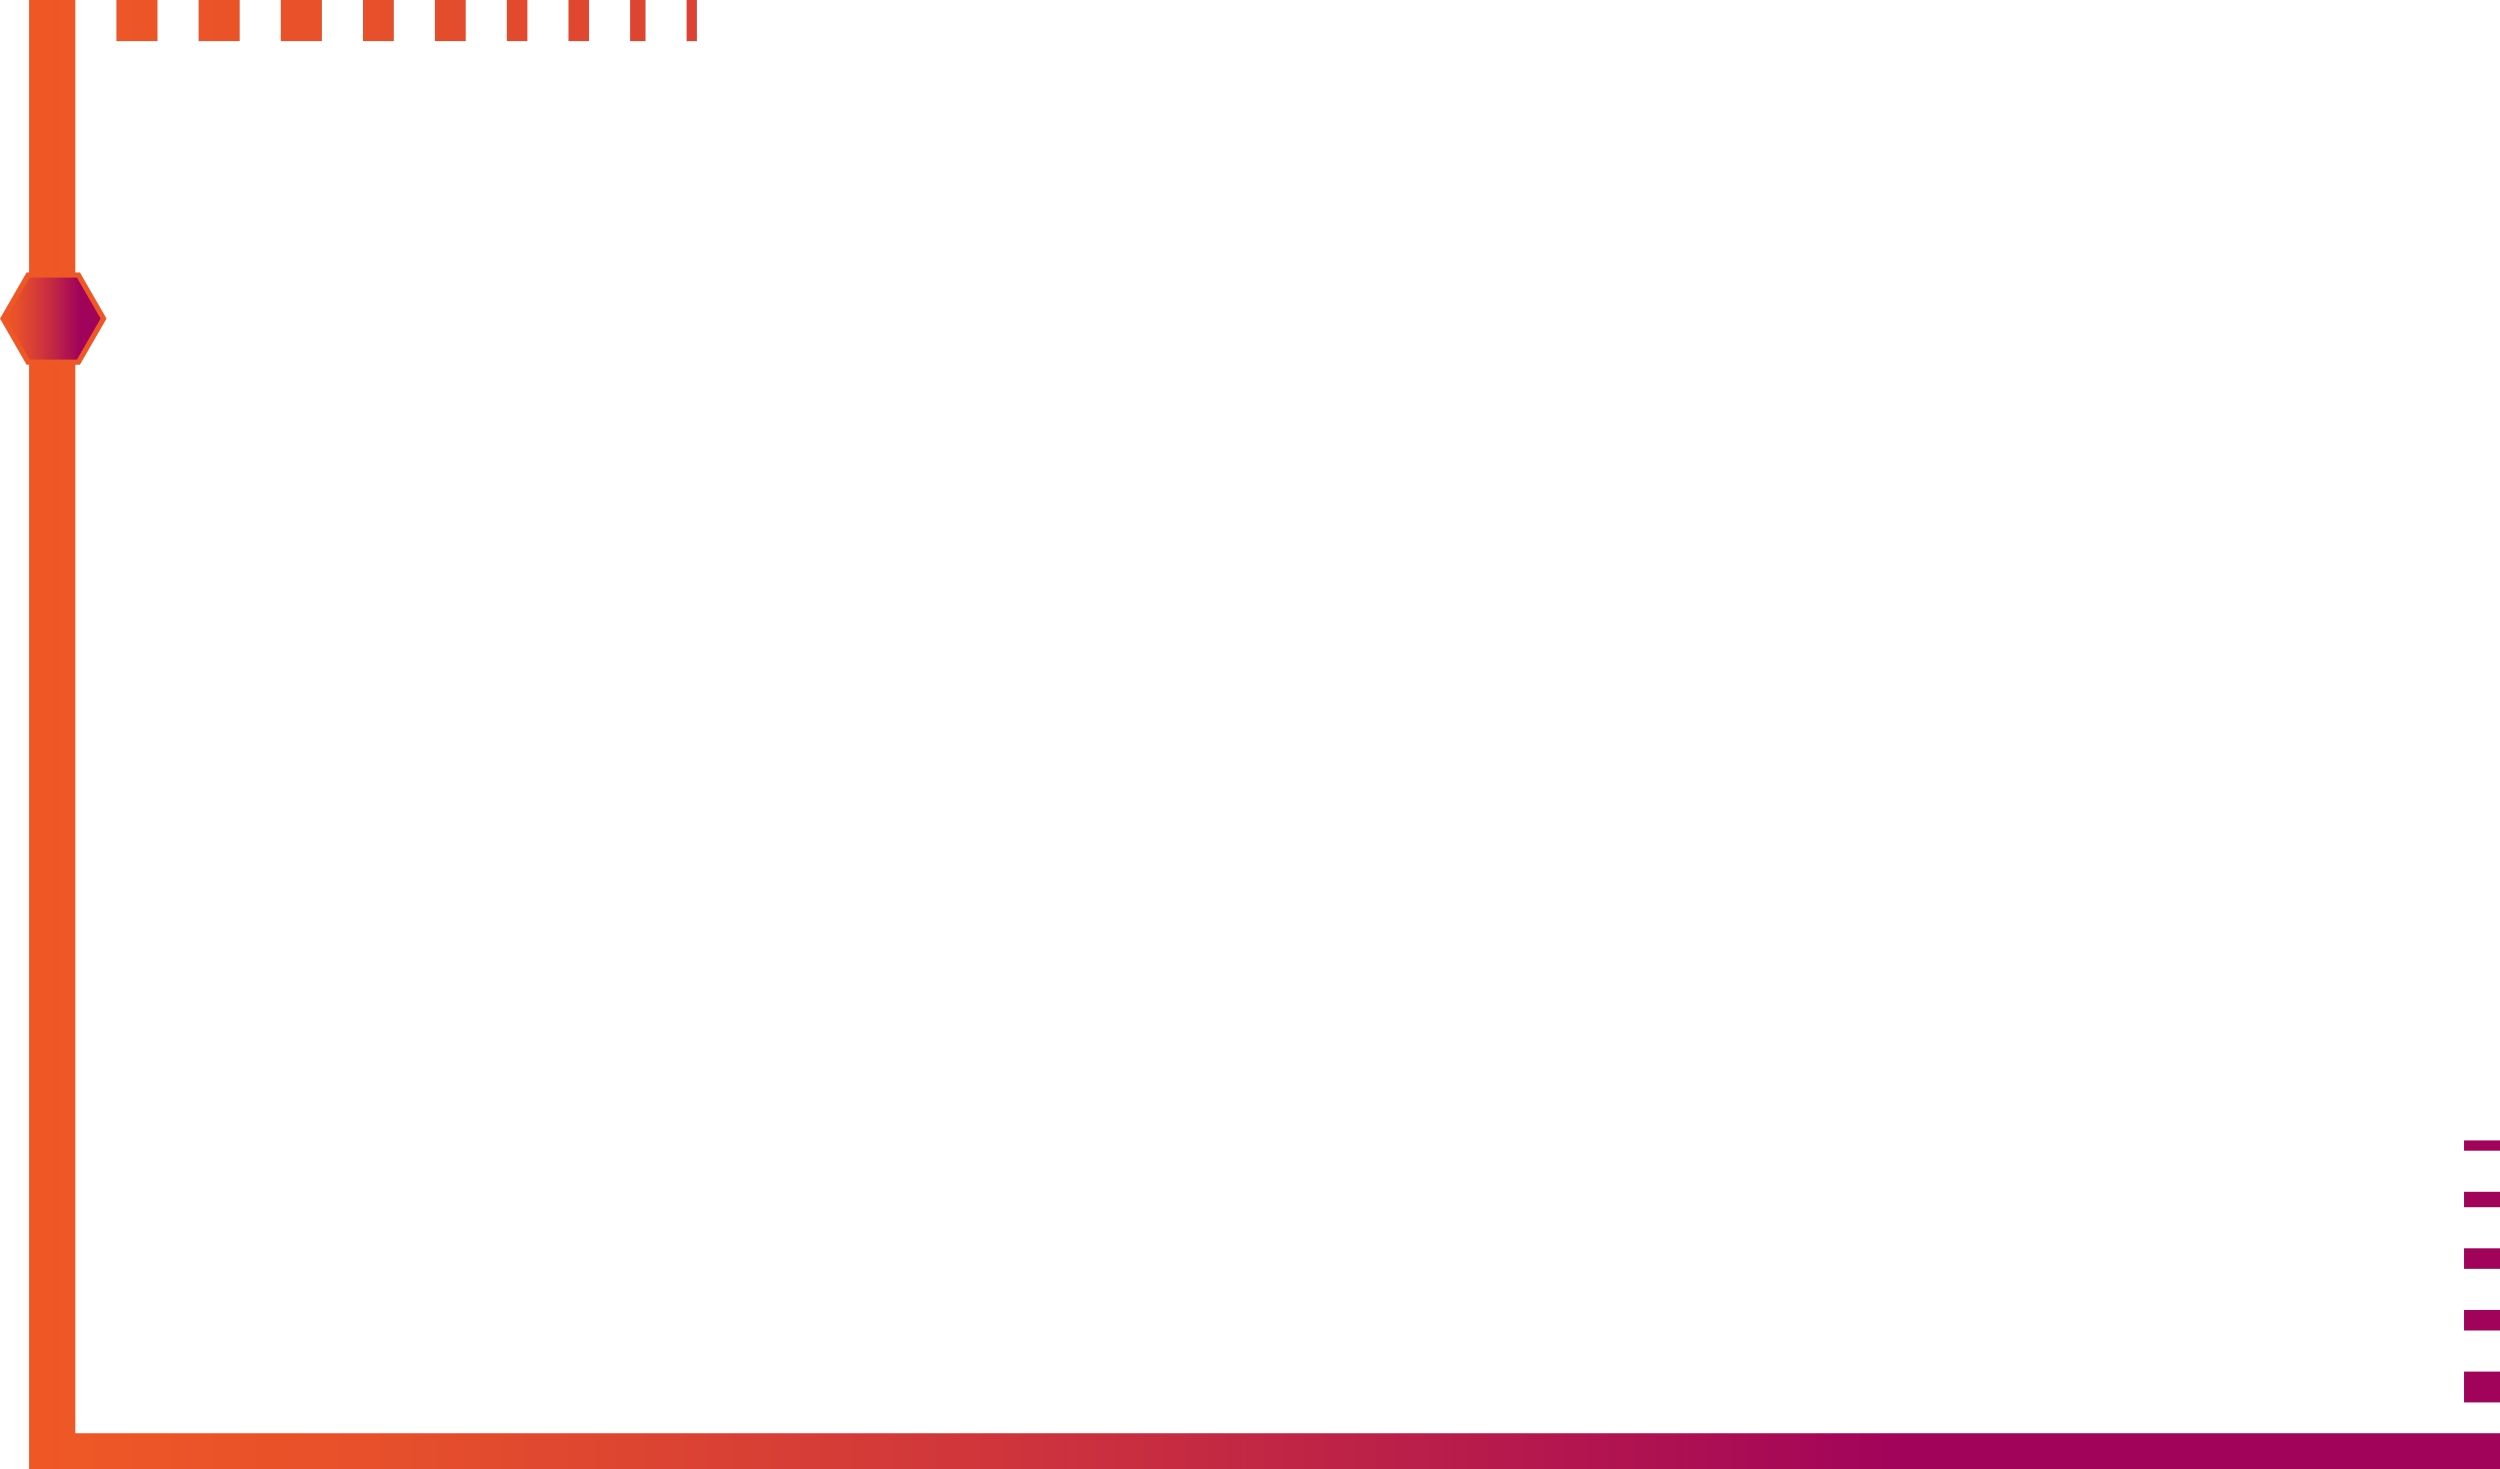 <svg id="Camada_1" data-name="Camada 1" xmlns="http://www.w3.org/2000/svg" xmlns:xlink="http://www.w3.org/1999/xlink" viewBox="0 0 486.66 286"><defs><style>.cls-1{fill:url(#Gradiente_sem_nome_14);}.cls-2{stroke:#ef5825;stroke-miterlimit:10;fill:url(#Gradiente_sem_nome_14-2);}</style><linearGradient id="Gradiente_sem_nome_14" x1="442" y1="384" x2="923" y2="384" gradientUnits="userSpaceOnUse"><stop offset="0" stop-color="#ef5825"/><stop offset="0.15" stop-color="#e64f2b"/><stop offset="0.39" stop-color="#cf353b"/><stop offset="0.7" stop-color="#a90c55"/><stop offset="0.76" stop-color="#a1035b"/></linearGradient><linearGradient id="Gradiente_sem_nome_14-2" x1="0.58" y1="62.02" x2="20.16" y2="62.02" xlink:href="#Gradiente_sem_nome_14"/></defs><path class="cls-1" d="M916,484h7v4h-7ZM451,520V241h-9V527H923v-7H451Zm465-44h7v-3h-7Zm0-13v2h7v-2Zm0,51h7v-6h-7Zm0-14h7v-4h-7ZM572,241h-2v8h2Zm-59,0h-6v8h6Zm-14,0h-8v8h8Zm-32,0h-8v8h8Zm16,0h-8v8h8Zm68,0h-4v8h4Zm11,0h-3v8h3Zm-23,0h-4v8h4Zm-12,0h-6v8h6Z" transform="translate(-436.34 -241)"/><polygon class="cls-2" points="15.27 53.54 5.47 53.54 0.58 62.02 5.47 70.5 15.27 70.5 20.16 62.02 15.27 53.54"/></svg>